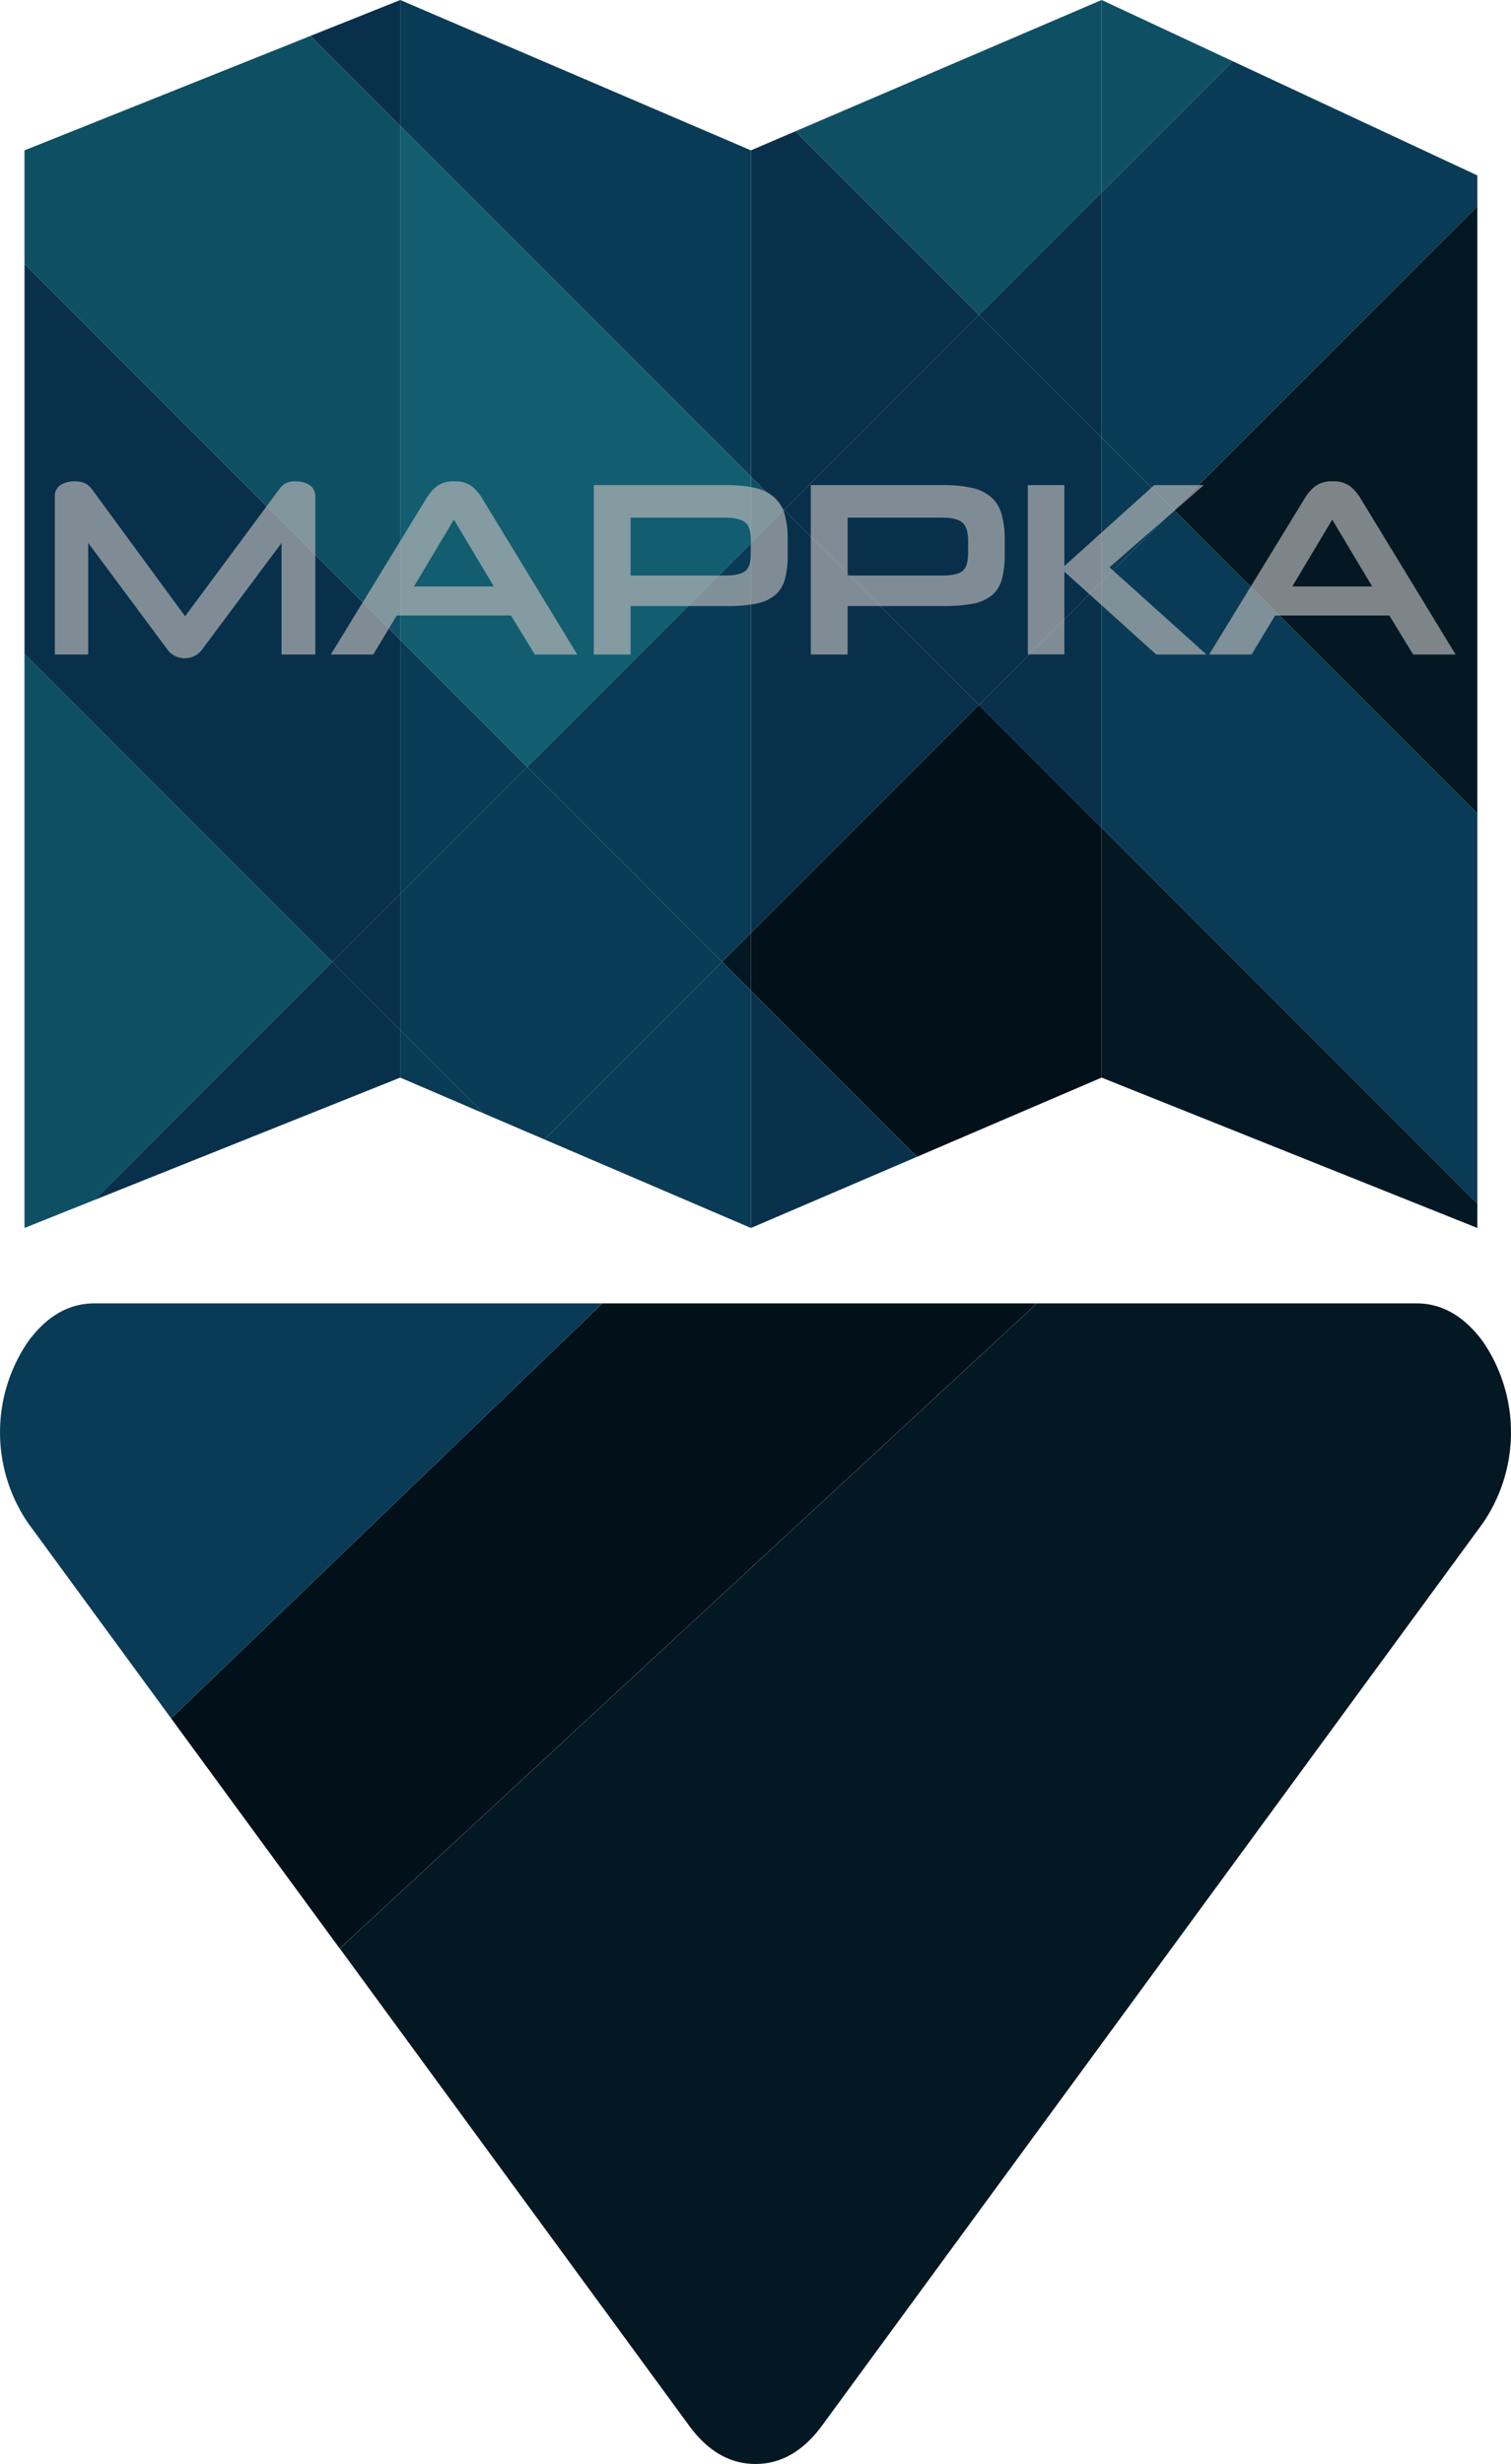 <svg id="Layer_1" data-name="Layer 1" xmlns="http://www.w3.org/2000/svg" viewBox="0 0 462.76 754.29"><defs><style>.cls-1{fill:#0e4f64;}.cls-2{fill:#125e70;}.cls-3{fill:#041823;}.cls-4{fill:#021019;}.cls-5{fill:#08304b;}.cls-6{fill:#0a3b56;}.cls-7{opacity:0.68;}.cls-8{fill:#b7b7b7;}</style></defs><title>logoEvening</title><polygon class="cls-1" points="7.5 200.14 7.5 375.92 28.86 367.37 101.79 294.44 7.5 200.14"/><polygon class="cls-1" points="122.57 38.5 95.07 11 7.5 46.03 7.5 80.8 122.57 195.88 122.57 38.5"/><polygon class="cls-2" points="229.98 166.25 229.98 145.91 122.57 38.5 122.57 195.88 161.46 234.76 229.98 166.25"/><polygon class="cls-3" points="229.98 303.28 229.98 285.6 221.14 294.44 229.98 303.28"/><polygon class="cls-4" points="299.82 215.75 229.98 285.6 229.98 303.28 280.83 354.13 337.38 329.88 337.38 253.31 299.82 215.75"/><polygon class="cls-1" points="337.38 58.85 337.38 0 243.6 40.19 299.82 96.41 337.38 58.85"/><polygon class="cls-1" points="240.15 156.08 229.98 145.91 229.98 166.25 240.15 156.08"/><polygon class="cls-1" points="377.51 18.73 337.38 0 337.38 58.85 377.51 18.73"/><polygon class="cls-3" points="452.46 249.05 452.46 63.12 359.49 156.08 452.46 249.05"/><polygon class="cls-3" points="337.38 329.88 452.46 375.92 452.46 368.39 337.38 253.31 337.38 329.88"/><polygon class="cls-5" points="122.57 273.66 122.57 195.88 7.5 80.8 7.5 200.14 101.79 294.44 122.57 273.66"/><polygon class="cls-6" points="166.75 348.82 229.98 375.92 229.98 303.28 221.14 294.44 166.75 348.82"/><polygon class="cls-6" points="122.57 195.88 122.57 273.66 161.46 234.76 122.57 195.88"/><polygon class="cls-5" points="229.98 375.92 280.83 354.13 229.98 303.28 229.98 375.92"/><polygon class="cls-5" points="122.57 0 95.07 11 122.57 38.5 122.57 0"/><polygon class="cls-6" points="229.98 46.03 122.57 0 122.57 38.5 229.98 145.91 229.98 46.03"/><polygon class="cls-5" points="229.98 145.91 240.15 156.08 299.82 96.41 243.6 40.19 229.98 46.03 229.98 145.91"/><polygon class="cls-5" points="337.38 253.31 337.38 178.19 299.82 215.75 337.38 253.31"/><polygon class="cls-6" points="359.49 156.08 337.38 178.19 337.38 253.31 452.46 368.39 452.46 249.05 359.49 156.08"/><polygon class="cls-5" points="122.57 315.22 101.79 294.44 28.86 367.37 122.57 329.88 122.57 315.22"/><polygon class="cls-6" points="122.57 329.88 148.24 340.89 122.57 315.22 122.57 329.88"/><polygon class="cls-6" points="161.46 234.76 221.14 294.44 229.98 285.6 229.98 166.25 161.46 234.76"/><polygon class="cls-5" points="337.38 58.85 299.82 96.41 337.38 133.97 337.38 58.85"/><polygon class="cls-5" points="229.98 166.25 229.98 285.6 299.82 215.75 240.15 156.08 229.98 166.25"/><polygon class="cls-6" points="337.38 133.97 359.49 156.08 452.46 63.12 452.46 53.7 377.51 18.73 337.38 58.85 337.38 133.97"/><polygon class="cls-5" points="101.79 294.44 122.57 315.22 122.57 273.66 101.79 294.44"/><polygon class="cls-6" points="161.46 234.76 122.57 273.66 122.57 315.22 148.24 340.89 166.75 348.82 221.14 294.44 161.46 234.76"/><polygon class="cls-5" points="299.82 96.41 240.15 156.08 299.82 215.75 337.38 178.19 337.38 133.97 299.82 96.41"/><polygon class="cls-6" points="337.38 178.19 359.49 156.08 337.38 133.97 337.38 178.19"/><g class="cls-7"><path class="cls-8" d="M121.72,212.37V178.22L97.05,211.3a6.68,6.68,0,0,1-9.93,0l-24.6-33.08v34.15H52.3V164.08A4,4,0,0,1,54,160.5a7.73,7.73,0,0,1,4.33-1.14,7.44,7.44,0,0,1,3.19.57,6,6,0,0,1,2.15,1.86l28.52,38.87L121,161.79a6.34,6.34,0,0,1,2-1.86,6.52,6.52,0,0,1,3-.57,7.76,7.76,0,0,1,4.33,1.14,4,4,0,0,1,1.74,3.58v48.29Z" transform="translate(-35.5 -12)"/><path class="cls-8" d="M192,200.43h-35l-7.19,11.94h-13l29.33-47.91a13.18,13.18,0,0,1,3.19-3.65,8.46,8.46,0,0,1,5.33-1.45,8.32,8.32,0,0,1,5.26,1.45,13.18,13.18,0,0,1,3.19,3.65l29.19,47.91h-13Zm-29.71-8.9h24.45l-12.23-20.46Z" transform="translate(-35.5 -12)"/><path class="cls-8" d="M228.63,197.54v14.83H217.36V160.5h40.46a39,39,0,0,1,9,.88,13,13,0,0,1,5.85,2.89,11,11,0,0,1,3.15,5.21,28,28,0,0,1,.92,7.75v4.49a28.06,28.06,0,0,1-.88,7.68,9.75,9.75,0,0,1-3.08,4.87,13,13,0,0,1-5.82,2.55,48.46,48.46,0,0,1-9.18.72Zm36.89-19.85q0-4.19-1.74-5.7t-6.26-1.53H228.63v17.72h29c3,0,5-.46,6.15-1.4s1.7-2.78,1.7-5.52Z" transform="translate(-35.5 -12)"/><path class="cls-8" d="M295.08,197.54v14.83H283.82V160.5h40.45a38.94,38.94,0,0,1,9,.88,13.08,13.08,0,0,1,5.86,2.89,10.91,10.91,0,0,1,3.14,5.21,28,28,0,0,1,.93,7.75v4.49a28,28,0,0,1-.89,7.68,9.74,9.74,0,0,1-3.07,4.87,13,13,0,0,1-5.82,2.55,48.5,48.5,0,0,1-9.19.72ZM332,177.69q0-4.19-1.74-5.7T324,170.46h-28.9v17.72h29.05c3,0,5-.46,6.15-1.4s1.7-2.78,1.7-5.52Z" transform="translate(-35.5 -12)"/><path class="cls-8" d="M389.62,212.37,361.47,187v25.33H350.28V160.5h11.19v24.79L389,160.5h15.18l-28.89,25.17L405,212.37Z" transform="translate(-35.5 -12)"/><path class="cls-8" d="M461,200.43h-35l-7.19,11.94h-13l29.34-47.91a13.31,13.31,0,0,1,3.18-3.65,8.51,8.51,0,0,1,5.34-1.45,8.36,8.36,0,0,1,5.26,1.45,13.31,13.31,0,0,1,3.18,3.65l29.19,47.91h-13Zm-29.71-8.9h24.45l-12.23-20.46Z" transform="translate(-35.5 -12)"/></g><path class="cls-3" d="M489.67,422.71a49.18,49.18,0,0,1,0,55.53L287.23,754.58q-8.61,11.71-20.35,11.71t-20.32-11.71l-107-146.1,213-197V411H469.32Q481.05,411,489.67,422.71Z" transform="translate(-35.5 -12)"/><polygon class="cls-4" points="317 399 317 399.5 104.02 596.48 52.42 526.06 52.5 526 184.5 399 317 399"/><path class="cls-6" d="M220,411,88,538l-.08.06L44.09,478.24a49.18,49.18,0,0,1,0-55.53Q52.65,411,64.44,411Z" transform="translate(-35.5 -12)"/></svg>